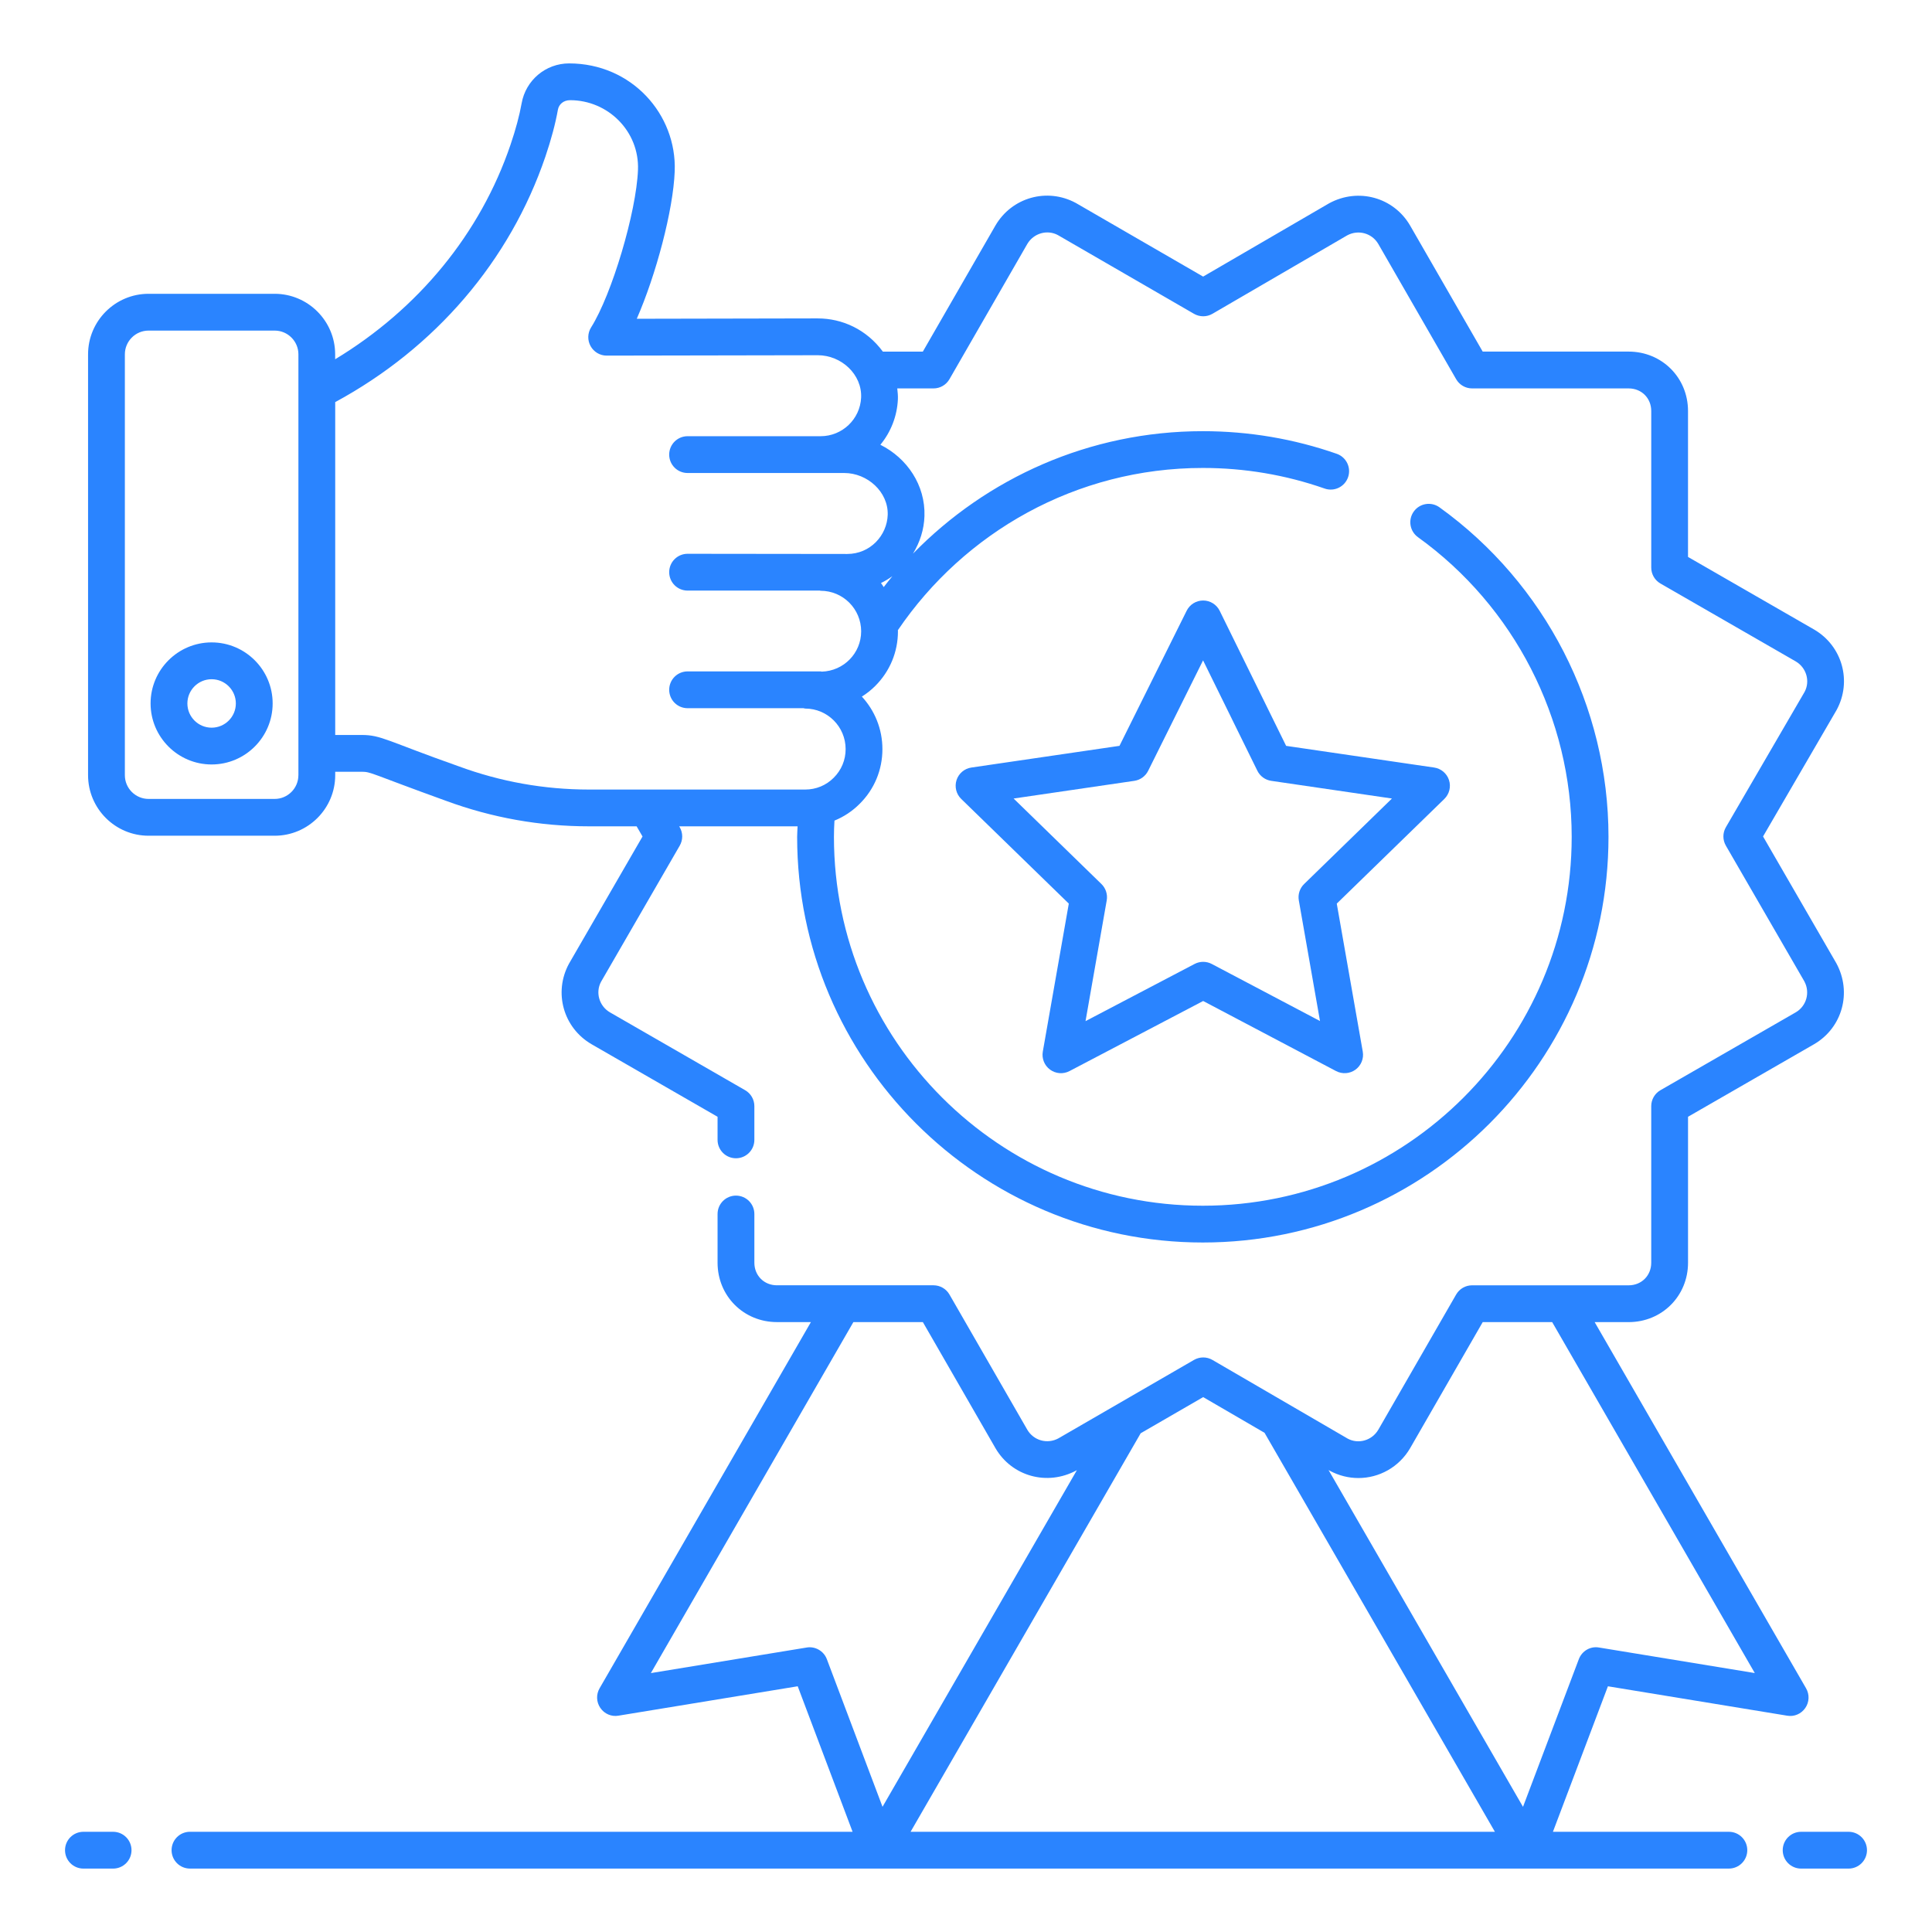<svg xmlns="http://www.w3.org/2000/svg" enable-background="new 0 0 105 105" viewBox="0 0 105 105"><path d="M93.96 99.554h-9.562l2.989-7.908 9.742 1.598c.385.068.765-.1.984-.418.22-.317.237-.734.044-1.068L86.666 71.854h1.847c1.81 0 3.228-1.418 3.228-3.228v-7.932l6.855-3.946c1.528-.892 2.065-2.812 1.207-4.395l-3.985-6.893 3.999-6.876c.845-1.559.308-3.479-1.226-4.372l-6.851-3.944v-7.932c0-1.81-1.418-3.228-3.228-3.228h-7.931l-3.947-6.854c-.891-1.527-2.81-2.067-4.396-1.207l-6.851 3.985-6.917-4.001c-1.561-.844-3.479-.306-4.372 1.228l-3.944 6.85h-2.173c-.892-1.21-2.21-1.804-3.537-1.804h-.267c-.001 0-.001 0-.002 0l-9.568.019c1.043-2.383 1.981-5.891 2.062-8.013.12-3.095-2.34-5.865-5.74-5.865-1.271 0-2.355.911-2.579 2.166-.119.666-.322 1.423-.603 2.249-1.645 4.845-5.019 8.937-9.532 11.664v-.268c0-1.814-1.476-3.29-3.29-3.29H8.075c-1.813 0-3.289 1.476-3.289 3.29v22.873c0 1.814 1.476 3.29 3.289 3.29h6.853c1.814 0 3.29-1.476 3.29-3.29v-.187h1.44c.516 0 .5.107 4.575 1.578 2.497.921 5.111 1.388 7.771 1.388h2.595l.321.552-3.999 6.917C30.077 53.938 30.614 55.856 32.148 56.75l6.85 3.944v1.255c0 .553.447 1 1 1s1-.447 1-1v-1.833c0-.357-.191-.688-.501-.866l-7.346-4.23c-.591-.344-.798-1.086-.485-1.664l4.276-7.396c.18-.311.18-.693-.001-1.004l-.027-.047h6.433c-.006.191-.024.378-.024.57 0 12.157 9.891 22.048 22.048 22.048 12.156 0 22.047-9.891 22.047-22.048 0-7.077-3.434-13.771-9.186-17.908-.448-.322-1.073-.222-1.396.228-.323.448-.221 1.073.228 1.396 5.23 3.763 8.354 9.851 8.354 16.285 0 11.055-8.993 20.048-20.047 20.048-11.055 0-20.048-8.993-20.048-20.048 0-.296.011-.59.028-.882.51-.208.977-.516 1.372-.915.796-.788 1.234-1.843 1.234-2.97 0-1.101-.424-2.104-1.117-2.854.264-.166.509-.36.73-.582.794-.794 1.231-1.848 1.231-2.966 0-.021-.005-.041-.005-.061 3.608-5.312 9.682-8.818 16.574-8.818 2.27 0 4.497.376 6.62 1.119.522.184 1.092-.093 1.274-.614.182-.521-.093-1.092-.614-1.274-2.336-.816-4.785-1.23-7.28-1.23-6.17 0-11.748 2.556-15.752 6.656.376-.615.602-1.312.624-2.046.053-1.666-.934-3.142-2.396-3.871.575-.698.91-1.562.952-2.472.009-.2-.014-.395-.034-.591h1.97c.357 0 .688-.191.866-.501l4.229-7.346c.345-.59 1.086-.799 1.666-.485l7.395 4.277c.311.179.693.18 1.004-.001l7.325-4.263c.604-.325 1.345-.118 1.687.467l4.232 7.351c.178.31.509.501.866.501h8.509c.7 0 1.228.527 1.228 1.228v8.51c0 .357.191.688.501.866l7.347 4.23c.591.344.797 1.086.485 1.662l-4.276 7.351c-.181.311-.181.693-.001 1.004l4.263 7.371c.326.603.12 1.345-.466 1.687L90.242 59.25c-.31.178-.501.509-.501.866v8.51c0 .7-.527 1.228-1.228 1.228h-8.509c-.357 0-.688.191-.866.501l-4.229 7.346c-.345.59-1.084.798-1.663.486l-7.352-4.277c-.31-.181-.692-.181-1.004-.001l-7.369 4.263C56.916 78.5 56.175 78.29 55.833 77.705l-4.232-7.351c-.178-.31-.509-.501-.866-.501h-8.509c-.7 0-1.228-.527-1.228-1.228v-2.646c0-.553-.447-1-1-1s-1 .447-1 1v2.646c0 1.81 1.418 3.228 3.228 3.228h1.845L32.585 91.757c-.193.335-.176.751.044 1.068.22.319.602.486.984.418l9.741-1.598 2.982 7.908H10.325c-.553 0-1 .447-1 1s.447 1 1 1h83.636c.553 0 1-.447 1-1S94.513 99.554 93.96 99.554zM16.217 42.13c0 .711-.579 1.29-1.29 1.29H8.075c-.711 0-1.289-.579-1.289-1.29V19.257c0-.711.578-1.29 1.289-1.29h6.853c.711 0 1.29.579 1.29 1.29V42.13zM47.879 31.686c.218-.105.424-.23.62-.371-.162.193-.315.394-.471.592C47.977 31.834 47.935 31.755 47.879 31.686zM48.245 27.98c-.035 1.111-.94 2.127-2.203 2.127-.241-0-8.573-.01-8.673-.01-.553 0-1 .447-1 1s.447 1 1 1h7.181c.017.001.031.01.048.01 1.216 0 2.204.988 2.204 2.204 0 1.188-.946 2.154-2.139 2.191-.023-.002-.042-.013-.065-.013h-7.229c-.553 0-1 .447-1 1s.447 1 1 1h6.296c.033.003.062.02.097.02 1.211 0 2.196.988 2.196 2.204 0 .589-.228 1.139-.648 1.556-.409.413-.959.641-1.548.641H32.004c-2.423 0-4.805-.426-7.08-1.265-3.891-1.374-4.2-1.701-5.267-1.701h-1.439V21.854c5.446-2.948 9.503-7.687 11.426-13.351.312-.92.54-1.774.677-2.54.054-.3.311-.518.661-.518 2.069 0 3.772 1.699 3.691 3.789-.089 2.296-1.422 6.775-2.547 8.558-.194.309-.206.699-.029 1.018.176.319.511.517.875.517.001 0 .001 0 .002 0l11.472-.021c1.286 0 2.411 1.048 2.354 2.304-.054 1.173-1.028 2.097-2.202 2.097h-7.229c-.553 0-1 .447-1 1s.447 1 1 1c.39 0 8.884 0 8.512 0C47.146 25.706 48.284 26.74 48.245 27.98zM73.827 80.328c1.12 0 2.203-.582 2.812-1.625l3.944-6.85h3.774l11.012 19.074-8.465-1.388c-.472-.084-.929.188-1.098.633l-3.034 8.026L72.203 79.893l.063.037C72.765 80.2 73.299 80.328 73.827 80.328zM43.839 89.54l-8.466 1.389 11.006-19.075h3.777l3.947 6.854c.892 1.528 2.809 2.064 4.395 1.208l.029-.017-10.564 18.297-3.025-8.022C44.762 89.709 44.282 89.461 43.839 89.54zM61.994 77.894l3.396-1.964 3.335 1.94 12.52 21.684H49.488L61.994 77.894zM6.147 99.554H4.534c-.553 0-1 .447-1 1s.447 1 1 1h1.613c.553 0 1-.447 1-1S6.7 99.554 6.147 99.554zM100.466 99.554H97.887c-.553 0-1 .447-1 1s.447 1 1 1h2.579c.553 0 1-.447 1-1S101.019 99.554 100.466 99.554z" fill="#2a84ff" class="color000000 svgShape"></path><path d="M78.75 42.395c-.117-.361-.43-.626-.807-.681l-8.045-1.178-3.611-7.341c-.168-.341-.515-.558-.896-.559-.001 0-.001 0-.002 0-.38 0-.727.215-.896.555l-3.652 7.344-8.048 1.179c-.377.055-.689.319-.807.681-.117.362-.019.76.254 1.025l5.847 5.689-1.413 8.044c-.065.375.088.756.396.98.302.221.709.258 1.055.078l7.264-3.809 7.222 3.808c.34.178.747.147 1.056-.076.309-.226.462-.605.396-.981l-1.413-8.044 5.847-5.689C78.769 43.154 78.868 42.757 78.75 42.395zM70.876 48.045c-.237.23-.345.563-.288.89l1.151 6.556-5.883-3.102c-.292-.154-.64-.153-.932-.001l-5.928 3.108 1.152-6.562c.057-.326-.051-.659-.288-.89l-4.773-4.646 6.561-.961c.324-.047.604-.251.751-.544l2.985-6.003 2.951 5.999c.146.296.427.5.753.548l6.561.961L70.876 48.045zM11.501 34.913c-1.829 0-3.317 1.488-3.317 3.317s1.488 3.317 3.317 3.317 3.317-1.488 3.317-3.317S13.331 34.913 11.501 34.913zM11.501 39.548c-.727 0-1.317-.591-1.317-1.317s.591-1.317 1.317-1.317 1.317.591 1.317 1.317S12.228 39.548 11.501 39.548z" fill="#2a84ff" class="color000000 svgShape"></path></svg>